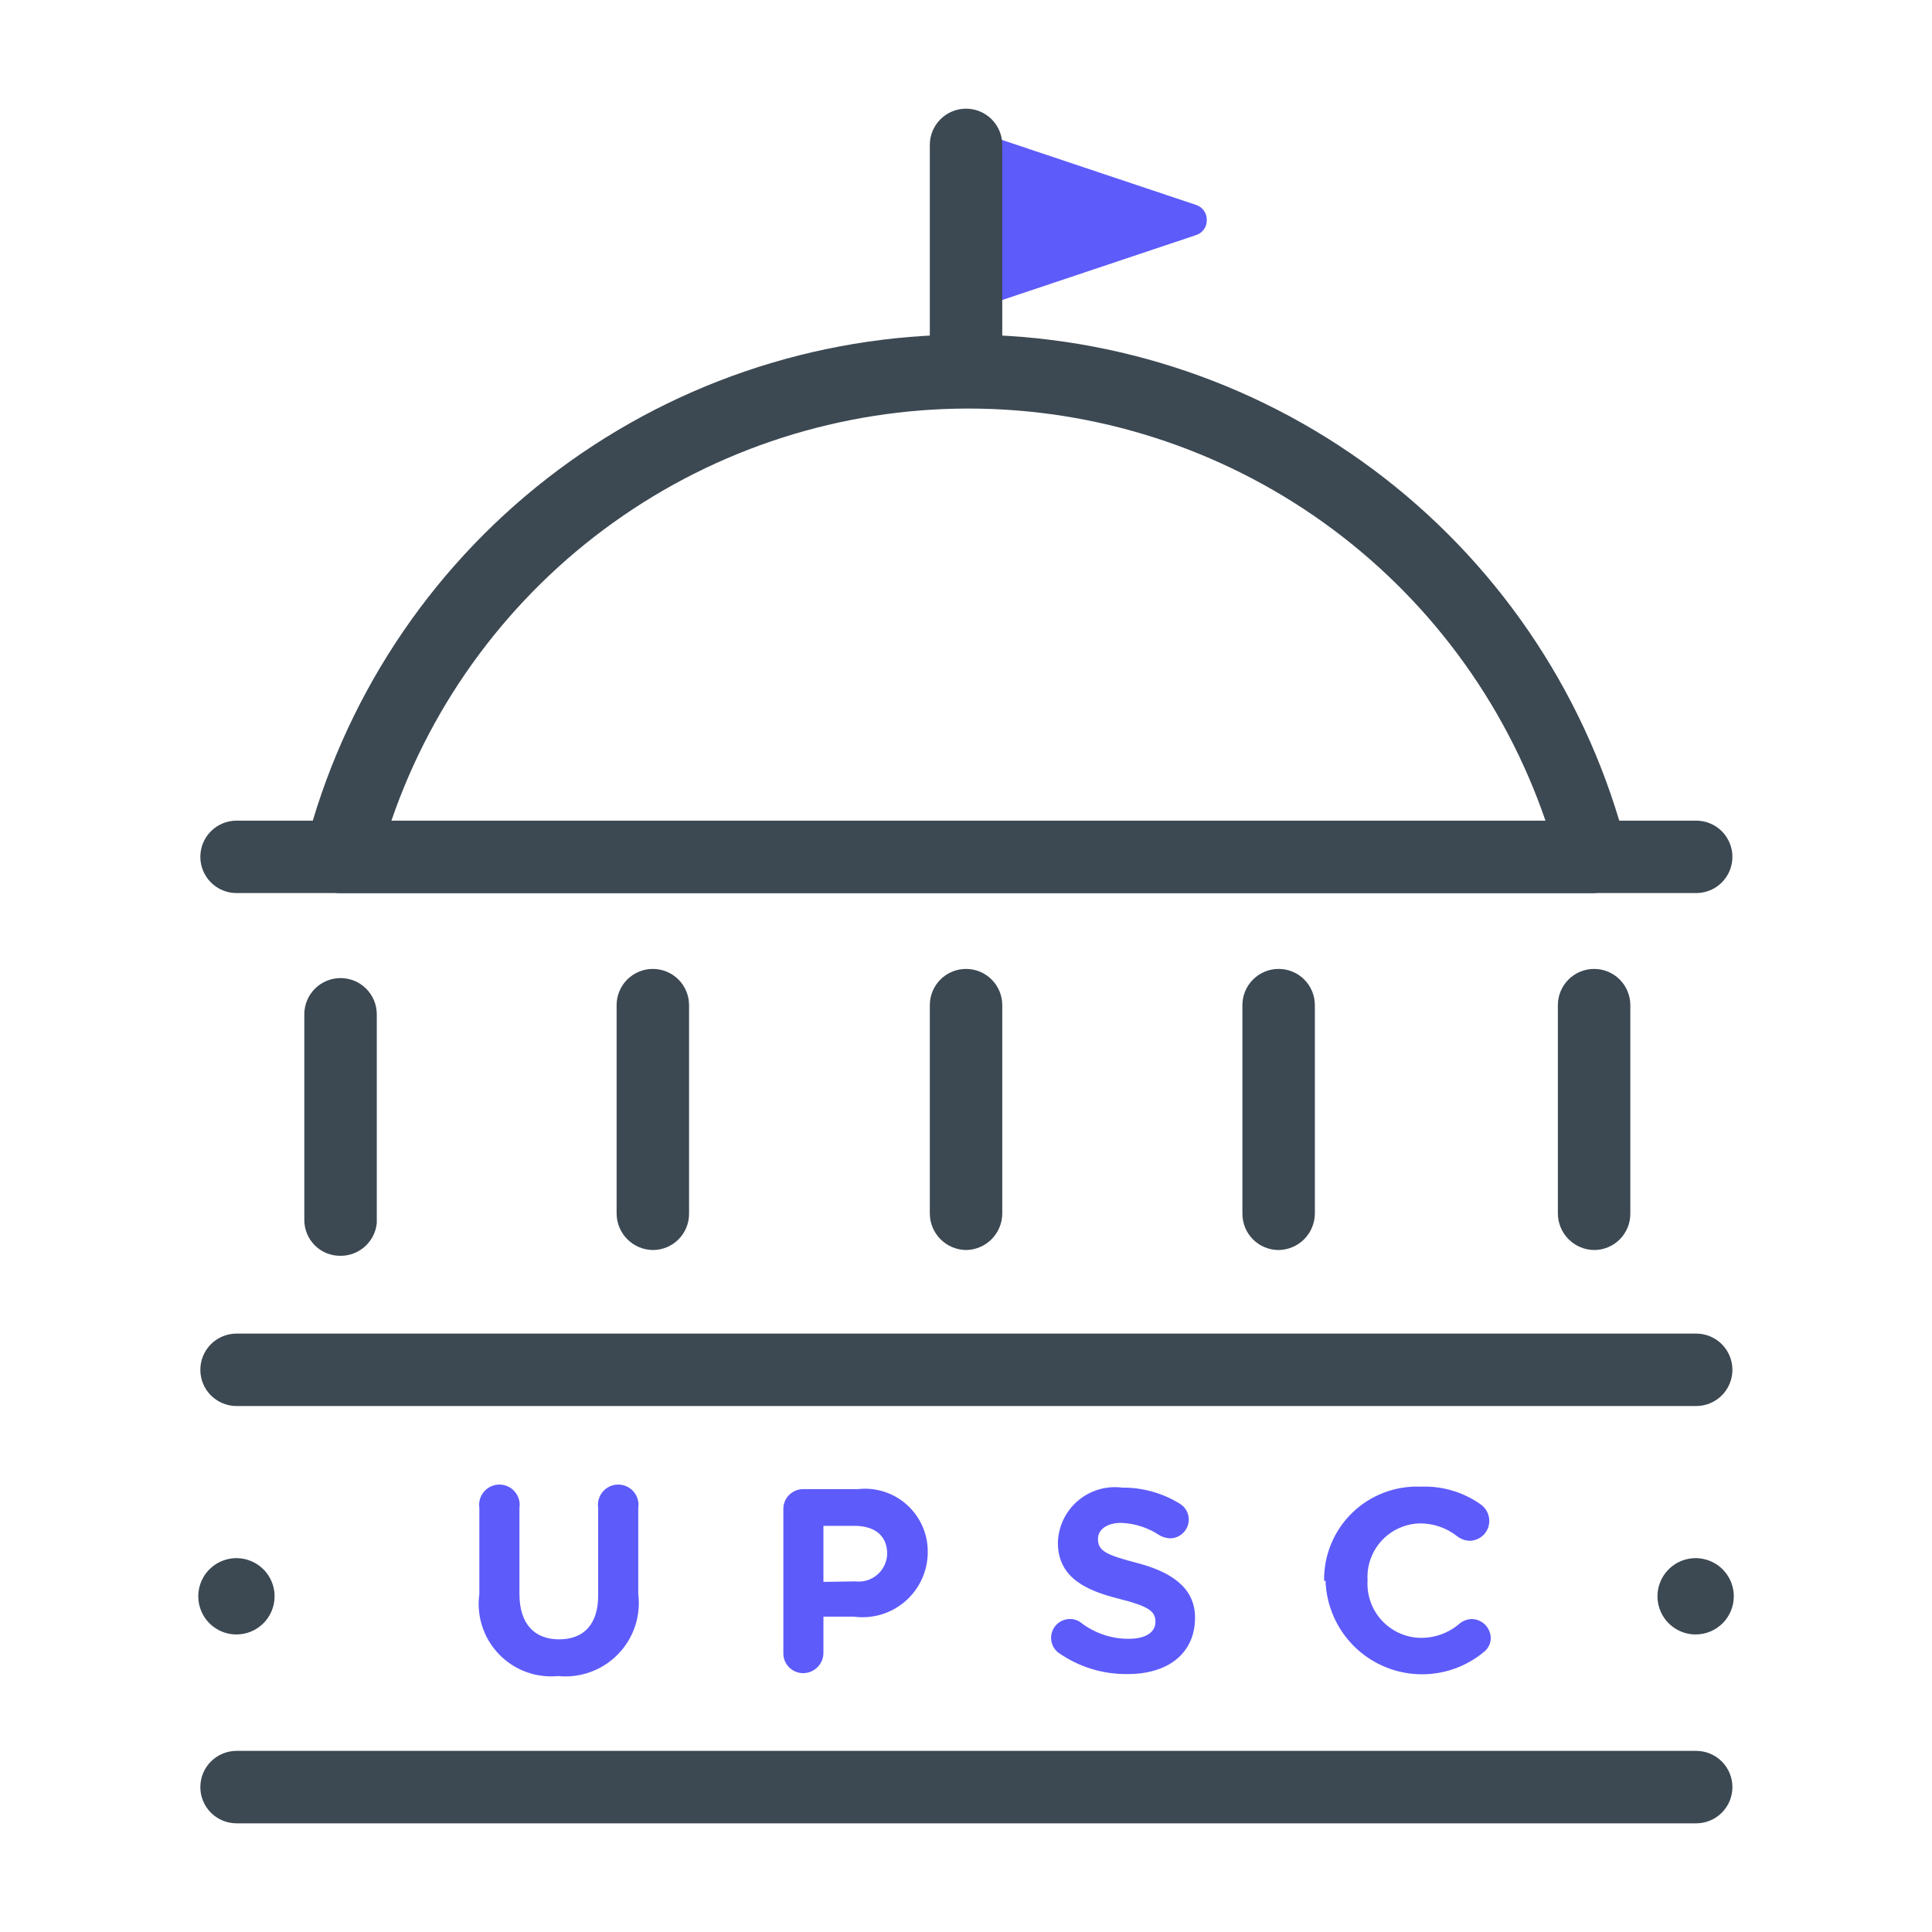 <svg width="88" height="88" viewBox="0 0 88 88" fill="none" xmlns="http://www.w3.org/2000/svg">
<path d="M45.504 13.197V6.905L54.304 9.831C54.343 9.845 54.376 9.87 54.4 9.903C54.424 9.937 54.437 9.977 54.437 10.018C54.437 10.059 54.424 10.099 54.4 10.133C54.376 10.166 54.343 10.191 54.304 10.205L45.504 13.197Z" fill="#5E5BFB"/>
<path d="M44.935 13.904V6.138L54.462 9.328C54.609 9.371 54.738 9.461 54.829 9.584C54.92 9.707 54.969 9.857 54.968 10.01C54.974 10.167 54.928 10.322 54.836 10.449C54.744 10.577 54.612 10.67 54.462 10.714L44.935 13.904ZM46.035 7.656V12.364L53.075 10.01L46.035 7.656Z" fill="#5E5BFB"/>
<path d="M72.601 40.679H15.511C15.257 40.678 15.007 40.62 14.779 40.51C14.55 40.399 14.349 40.239 14.191 40.041C14.039 39.839 13.934 39.606 13.884 39.358C13.835 39.111 13.842 38.855 13.905 38.611C15.614 31.926 19.5 26.001 24.949 21.769C30.399 17.538 37.102 15.241 44.001 15.241C50.901 15.241 57.604 17.538 63.053 21.769C68.503 26.001 72.388 31.926 74.097 38.611C74.161 38.855 74.168 39.111 74.118 39.358C74.069 39.606 73.964 39.839 73.811 40.041C73.663 40.223 73.48 40.374 73.272 40.484C73.064 40.593 72.835 40.66 72.601 40.679ZM17.711 37.401H70.401C68.525 31.918 64.983 27.159 60.269 23.79C55.555 20.42 49.906 18.609 44.111 18.609C38.317 18.609 32.667 20.42 27.953 23.79C23.239 27.159 19.697 31.918 17.821 37.401H17.711Z" fill="#3C4852"/>
<path d="M44.002 17.754C43.566 17.748 43.149 17.573 42.841 17.264C42.533 16.956 42.357 16.54 42.352 16.104V6.6C42.352 6.162 42.525 5.743 42.835 5.433C43.144 5.124 43.564 4.95 44.002 4.95C44.439 4.95 44.859 5.124 45.168 5.433C45.478 5.743 45.652 6.162 45.652 6.6V16.104C45.646 16.54 45.47 16.956 45.162 17.264C44.854 17.573 44.437 17.748 44.002 17.754Z" fill="#3C4852"/>
<path d="M77.259 40.678H10.775C10.337 40.678 9.918 40.505 9.608 40.195C9.299 39.886 9.125 39.466 9.125 39.029C9.125 38.591 9.299 38.171 9.608 37.862C9.918 37.552 10.337 37.379 10.775 37.379H77.259C77.697 37.379 78.116 37.552 78.426 37.862C78.735 38.171 78.909 38.591 78.909 39.029C78.909 39.466 78.735 39.886 78.426 40.195C78.116 40.505 77.697 40.678 77.259 40.678Z" fill="#3C4852"/>
<path d="M77.259 64.043H10.775C10.337 64.043 9.918 63.869 9.608 63.56C9.299 63.25 9.125 62.831 9.125 62.393C9.125 61.955 9.299 61.536 9.608 61.226C9.918 60.917 10.337 60.743 10.775 60.743H77.259C77.697 60.743 78.116 60.917 78.426 61.226C78.735 61.536 78.909 61.955 78.909 62.393C78.909 62.831 78.735 63.25 78.426 63.56C78.116 63.869 77.697 64.043 77.259 64.043Z" fill="#3C4852"/>
<path d="M15.511 57.2C15.294 57.203 15.078 57.162 14.877 57.081C14.675 56.999 14.492 56.877 14.338 56.723C14.184 56.57 14.063 56.386 13.981 56.185C13.899 55.983 13.858 55.768 13.861 55.55V46.2C13.861 45.762 14.035 45.343 14.345 45.033C14.654 44.724 15.074 44.55 15.511 44.55C15.949 44.55 16.369 44.724 16.678 45.033C16.988 45.343 17.162 45.762 17.162 46.2V55.704C17.123 56.114 16.932 56.496 16.627 56.772C16.322 57.049 15.924 57.202 15.511 57.2Z" fill="#3C4852"/>
<path d="M72.609 56.937C72.173 56.931 71.757 56.756 71.449 56.448C71.14 56.139 70.965 55.723 70.959 55.287V45.783C70.959 45.346 71.133 44.926 71.442 44.616C71.752 44.307 72.171 44.133 72.609 44.133C73.047 44.133 73.466 44.307 73.776 44.616C74.085 44.926 74.259 45.346 74.259 45.783V55.287C74.259 55.725 74.085 56.144 73.776 56.454C73.466 56.763 73.047 56.937 72.609 56.937Z" fill="#3C4852"/>
<path d="M58.24 56.937C57.802 56.937 57.383 56.763 57.073 56.454C56.764 56.144 56.59 55.725 56.59 55.287V45.783C56.59 45.346 56.764 44.926 57.073 44.616C57.383 44.307 57.802 44.133 58.24 44.133C58.678 44.133 59.097 44.307 59.407 44.616C59.716 44.926 59.89 45.346 59.89 45.783V55.287C59.884 55.723 59.708 56.139 59.4 56.448C59.092 56.756 58.676 56.931 58.24 56.937Z" fill="#3C4852"/>
<path d="M44.002 56.937C43.566 56.931 43.149 56.756 42.841 56.448C42.533 56.139 42.357 55.723 42.352 55.287V45.783C42.352 45.346 42.525 44.926 42.835 44.616C43.144 44.307 43.564 44.133 44.002 44.133C44.439 44.133 44.859 44.307 45.168 44.616C45.478 44.926 45.652 45.346 45.652 45.783V55.287C45.646 55.723 45.47 56.139 45.162 56.448C44.854 56.756 44.437 56.931 44.002 56.937Z" fill="#3C4852"/>
<path d="M29.736 56.937C29.3 56.931 28.884 56.756 28.576 56.448C28.267 56.139 28.092 55.723 28.086 55.287V45.783C28.086 45.346 28.26 44.926 28.569 44.616C28.879 44.307 29.298 44.133 29.736 44.133C30.174 44.133 30.593 44.307 30.903 44.616C31.212 44.926 31.386 45.346 31.386 45.783V55.287C31.386 55.725 31.212 56.144 30.903 56.454C30.593 56.763 30.174 56.937 29.736 56.937Z" fill="#3C4852"/>
<path d="M77.259 83.05H10.775C10.337 83.05 9.918 82.876 9.608 82.567C9.299 82.257 9.125 81.838 9.125 81.4C9.125 80.962 9.299 80.543 9.608 80.233C9.918 79.924 10.337 79.75 10.775 79.75H77.259C77.697 79.75 78.116 79.924 78.426 80.233C78.735 80.543 78.909 80.962 78.909 81.4C78.909 81.838 78.735 82.257 78.426 82.567C78.116 82.876 77.697 83.05 77.259 83.05Z" fill="#3C4852"/>
<path d="M21.834 72.602V68.686C21.814 68.554 21.822 68.42 21.858 68.291C21.895 68.163 21.959 68.044 22.046 67.943C22.132 67.841 22.24 67.76 22.361 67.704C22.482 67.649 22.614 67.62 22.747 67.62C22.881 67.62 23.012 67.649 23.134 67.704C23.255 67.76 23.362 67.841 23.449 67.943C23.536 68.044 23.6 68.163 23.636 68.291C23.673 68.42 23.681 68.554 23.66 68.686V72.602C23.66 73.966 24.342 74.67 25.464 74.67C26.586 74.67 27.246 73.988 27.246 72.668V68.686C27.226 68.554 27.234 68.42 27.27 68.291C27.307 68.163 27.371 68.044 27.457 67.943C27.544 67.841 27.652 67.76 27.773 67.704C27.894 67.649 28.026 67.62 28.159 67.62C28.293 67.62 28.424 67.649 28.546 67.704C28.667 67.76 28.774 67.841 28.861 67.943C28.948 68.044 29.012 68.163 29.048 68.291C29.084 68.42 29.093 68.554 29.072 68.686V72.602C29.134 73.1 29.083 73.606 28.923 74.082C28.763 74.558 28.497 74.992 28.146 75.351C27.796 75.71 27.368 75.986 26.896 76.157C26.424 76.329 25.92 76.392 25.42 76.342C24.924 76.39 24.423 76.325 23.956 76.152C23.488 75.978 23.066 75.701 22.721 75.341C22.376 74.981 22.117 74.548 21.963 74.073C21.809 73.599 21.765 73.096 21.834 72.602Z" fill="#5E5BFB"/>
<path d="M35.68 68.752C35.677 68.632 35.698 68.512 35.742 68.4C35.786 68.288 35.852 68.186 35.936 68.1C36.02 68.014 36.121 67.945 36.232 67.899C36.343 67.852 36.462 67.828 36.582 67.828H39.068C39.472 67.781 39.882 67.821 40.269 67.945C40.657 68.069 41.014 68.274 41.316 68.547C41.617 68.82 41.858 69.154 42.02 69.527C42.183 69.9 42.264 70.303 42.258 70.71C42.255 71.132 42.163 71.549 41.987 71.932C41.811 72.316 41.555 72.657 41.236 72.934C40.918 73.211 40.544 73.417 40.14 73.538C39.736 73.659 39.31 73.692 38.892 73.636H37.506V75.286C37.506 75.407 37.482 75.528 37.436 75.64C37.389 75.752 37.321 75.854 37.235 75.939C37.15 76.025 37.048 76.093 36.935 76.14C36.823 76.186 36.703 76.21 36.582 76.21C36.462 76.21 36.343 76.186 36.232 76.139C36.121 76.093 36.02 76.024 35.936 75.938C35.852 75.852 35.786 75.75 35.742 75.638C35.698 75.526 35.677 75.406 35.68 75.286V68.752ZM38.958 72.03C39.137 72.052 39.319 72.035 39.492 71.983C39.664 71.93 39.824 71.842 39.961 71.724C40.097 71.606 40.208 71.46 40.285 71.297C40.363 71.134 40.405 70.957 40.41 70.776C40.41 69.94 39.838 69.5 38.914 69.5H37.506V72.052L38.958 72.03Z" fill="#5E5BFB"/>
<path d="M48.185 75.261C48.05 75.15 47.953 75 47.907 74.831C47.86 74.663 47.865 74.484 47.923 74.319C47.98 74.154 48.087 74.01 48.228 73.907C48.369 73.805 48.538 73.747 48.713 73.743C48.894 73.737 49.072 73.791 49.219 73.897C49.847 74.387 50.623 74.65 51.419 74.645C52.167 74.645 52.629 74.359 52.629 73.875C52.629 73.391 52.343 73.171 50.957 72.819C49.571 72.467 48.185 71.917 48.185 70.267C48.194 69.904 48.28 69.547 48.436 69.219C48.592 68.891 48.815 68.599 49.091 68.363C49.367 68.127 49.689 67.951 50.037 67.847C50.385 67.743 50.751 67.713 51.111 67.759C52.035 67.75 52.942 68.002 53.729 68.485C53.856 68.559 53.962 68.665 54.035 68.792C54.109 68.919 54.147 69.064 54.147 69.211C54.147 69.439 54.057 69.657 53.896 69.818C53.735 69.979 53.517 70.069 53.289 70.069C53.127 70.062 52.968 70.017 52.827 69.937C52.305 69.587 51.696 69.389 51.067 69.365C50.385 69.365 50.011 69.695 50.011 70.091C50.011 70.641 50.363 70.817 51.793 71.191C53.223 71.565 54.433 72.247 54.433 73.677C54.433 75.327 53.179 76.251 51.375 76.251C50.233 76.27 49.115 75.923 48.185 75.261Z" fill="#5E5BFB"/>
<path d="M60.311 72.006C60.302 71.431 60.41 70.86 60.629 70.328C60.848 69.796 61.174 69.314 61.586 68.912C61.998 68.51 62.487 68.197 63.025 67.992C63.562 67.786 64.136 67.692 64.711 67.716C65.703 67.674 66.68 67.969 67.483 68.552C67.593 68.639 67.682 68.749 67.743 68.875C67.803 69.001 67.835 69.138 67.835 69.278C67.835 69.517 67.74 69.747 67.571 69.916C67.402 70.085 67.172 70.18 66.933 70.18C66.734 70.172 66.542 70.103 66.383 69.982C65.902 69.599 65.305 69.389 64.689 69.388C64.359 69.394 64.033 69.466 63.731 69.601C63.43 69.736 63.159 69.93 62.934 70.173C62.71 70.416 62.538 70.701 62.427 71.013C62.316 71.324 62.27 71.654 62.291 71.984C62.27 72.315 62.316 72.647 62.427 72.959C62.537 73.272 62.709 73.559 62.933 73.803C63.157 74.048 63.428 74.244 63.73 74.382C64.031 74.519 64.358 74.594 64.689 74.602C65.352 74.614 65.995 74.379 66.493 73.942C66.65 73.819 66.843 73.749 67.043 73.744C67.269 73.75 67.484 73.842 67.644 74.002C67.803 74.161 67.895 74.376 67.901 74.602C67.903 74.725 67.876 74.847 67.822 74.958C67.769 75.068 67.691 75.165 67.593 75.24C66.96 75.768 66.192 76.108 65.375 76.22C64.559 76.333 63.727 76.214 62.975 75.877C62.223 75.54 61.581 74.998 61.122 74.314C60.662 73.629 60.404 72.83 60.377 72.006H60.311Z" fill="#5E5BFB"/>
<path d="M77.251 73.897C77.907 73.897 78.439 73.366 78.439 72.71C78.439 72.053 77.907 71.522 77.251 71.522C76.594 71.522 76.062 72.053 76.062 72.71C76.062 73.366 76.594 73.897 77.251 73.897Z" fill="#3C4852"/>
<path d="M77.234 74.447C76.89 74.447 76.554 74.346 76.269 74.154C75.983 73.964 75.76 73.692 75.628 73.374C75.497 73.057 75.462 72.707 75.529 72.37C75.597 72.033 75.762 71.724 76.005 71.481C76.248 71.237 76.558 71.072 76.895 71.005C77.232 70.938 77.582 70.972 77.899 71.104C78.217 71.235 78.488 71.458 78.679 71.744C78.87 72.03 78.972 72.366 78.972 72.709C78.972 73.17 78.789 73.612 78.463 73.938C78.137 74.264 77.695 74.447 77.234 74.447ZM77.234 72.071C77.108 72.071 76.985 72.109 76.88 72.179C76.775 72.249 76.693 72.349 76.645 72.465C76.596 72.582 76.584 72.71 76.608 72.834C76.633 72.958 76.694 73.071 76.783 73.161C76.872 73.25 76.986 73.311 77.11 73.335C77.233 73.36 77.362 73.347 77.478 73.299C77.595 73.251 77.695 73.169 77.765 73.064C77.835 72.959 77.872 72.836 77.872 72.709C77.872 72.54 77.805 72.378 77.685 72.258C77.566 72.139 77.403 72.071 77.234 72.071Z" fill="#3C4852"/>
<path d="M10.752 73.897C11.409 73.897 11.941 73.366 11.941 72.71C11.941 72.053 11.409 71.522 10.752 71.522C10.096 71.522 9.564 72.053 9.564 72.71C9.564 73.366 10.096 73.897 10.752 73.897Z" fill="#3C4852"/>
<path d="M10.769 74.447C10.425 74.447 10.089 74.346 9.804 74.154C9.518 73.964 9.295 73.692 9.164 73.374C9.032 73.057 8.998 72.707 9.065 72.37C9.132 72.033 9.297 71.724 9.54 71.481C9.783 71.237 10.093 71.072 10.43 71.005C10.767 70.938 11.117 70.972 11.434 71.104C11.752 71.235 12.023 71.458 12.214 71.744C12.405 72.03 12.507 72.366 12.507 72.709C12.507 73.17 12.324 73.612 11.998 73.938C11.672 74.264 11.23 74.447 10.769 74.447ZM10.769 72.071C10.643 72.071 10.52 72.109 10.415 72.179C10.31 72.249 10.228 72.349 10.18 72.465C10.132 72.582 10.119 72.71 10.143 72.834C10.168 72.958 10.229 73.071 10.318 73.161C10.407 73.25 10.521 73.311 10.645 73.335C10.769 73.36 10.897 73.347 11.013 73.299C11.13 73.251 11.23 73.169 11.3 73.064C11.37 72.959 11.407 72.836 11.407 72.709C11.407 72.54 11.34 72.378 11.22 72.258C11.101 72.139 10.938 72.071 10.769 72.071Z" fill="#3C4852"/>
</svg>
